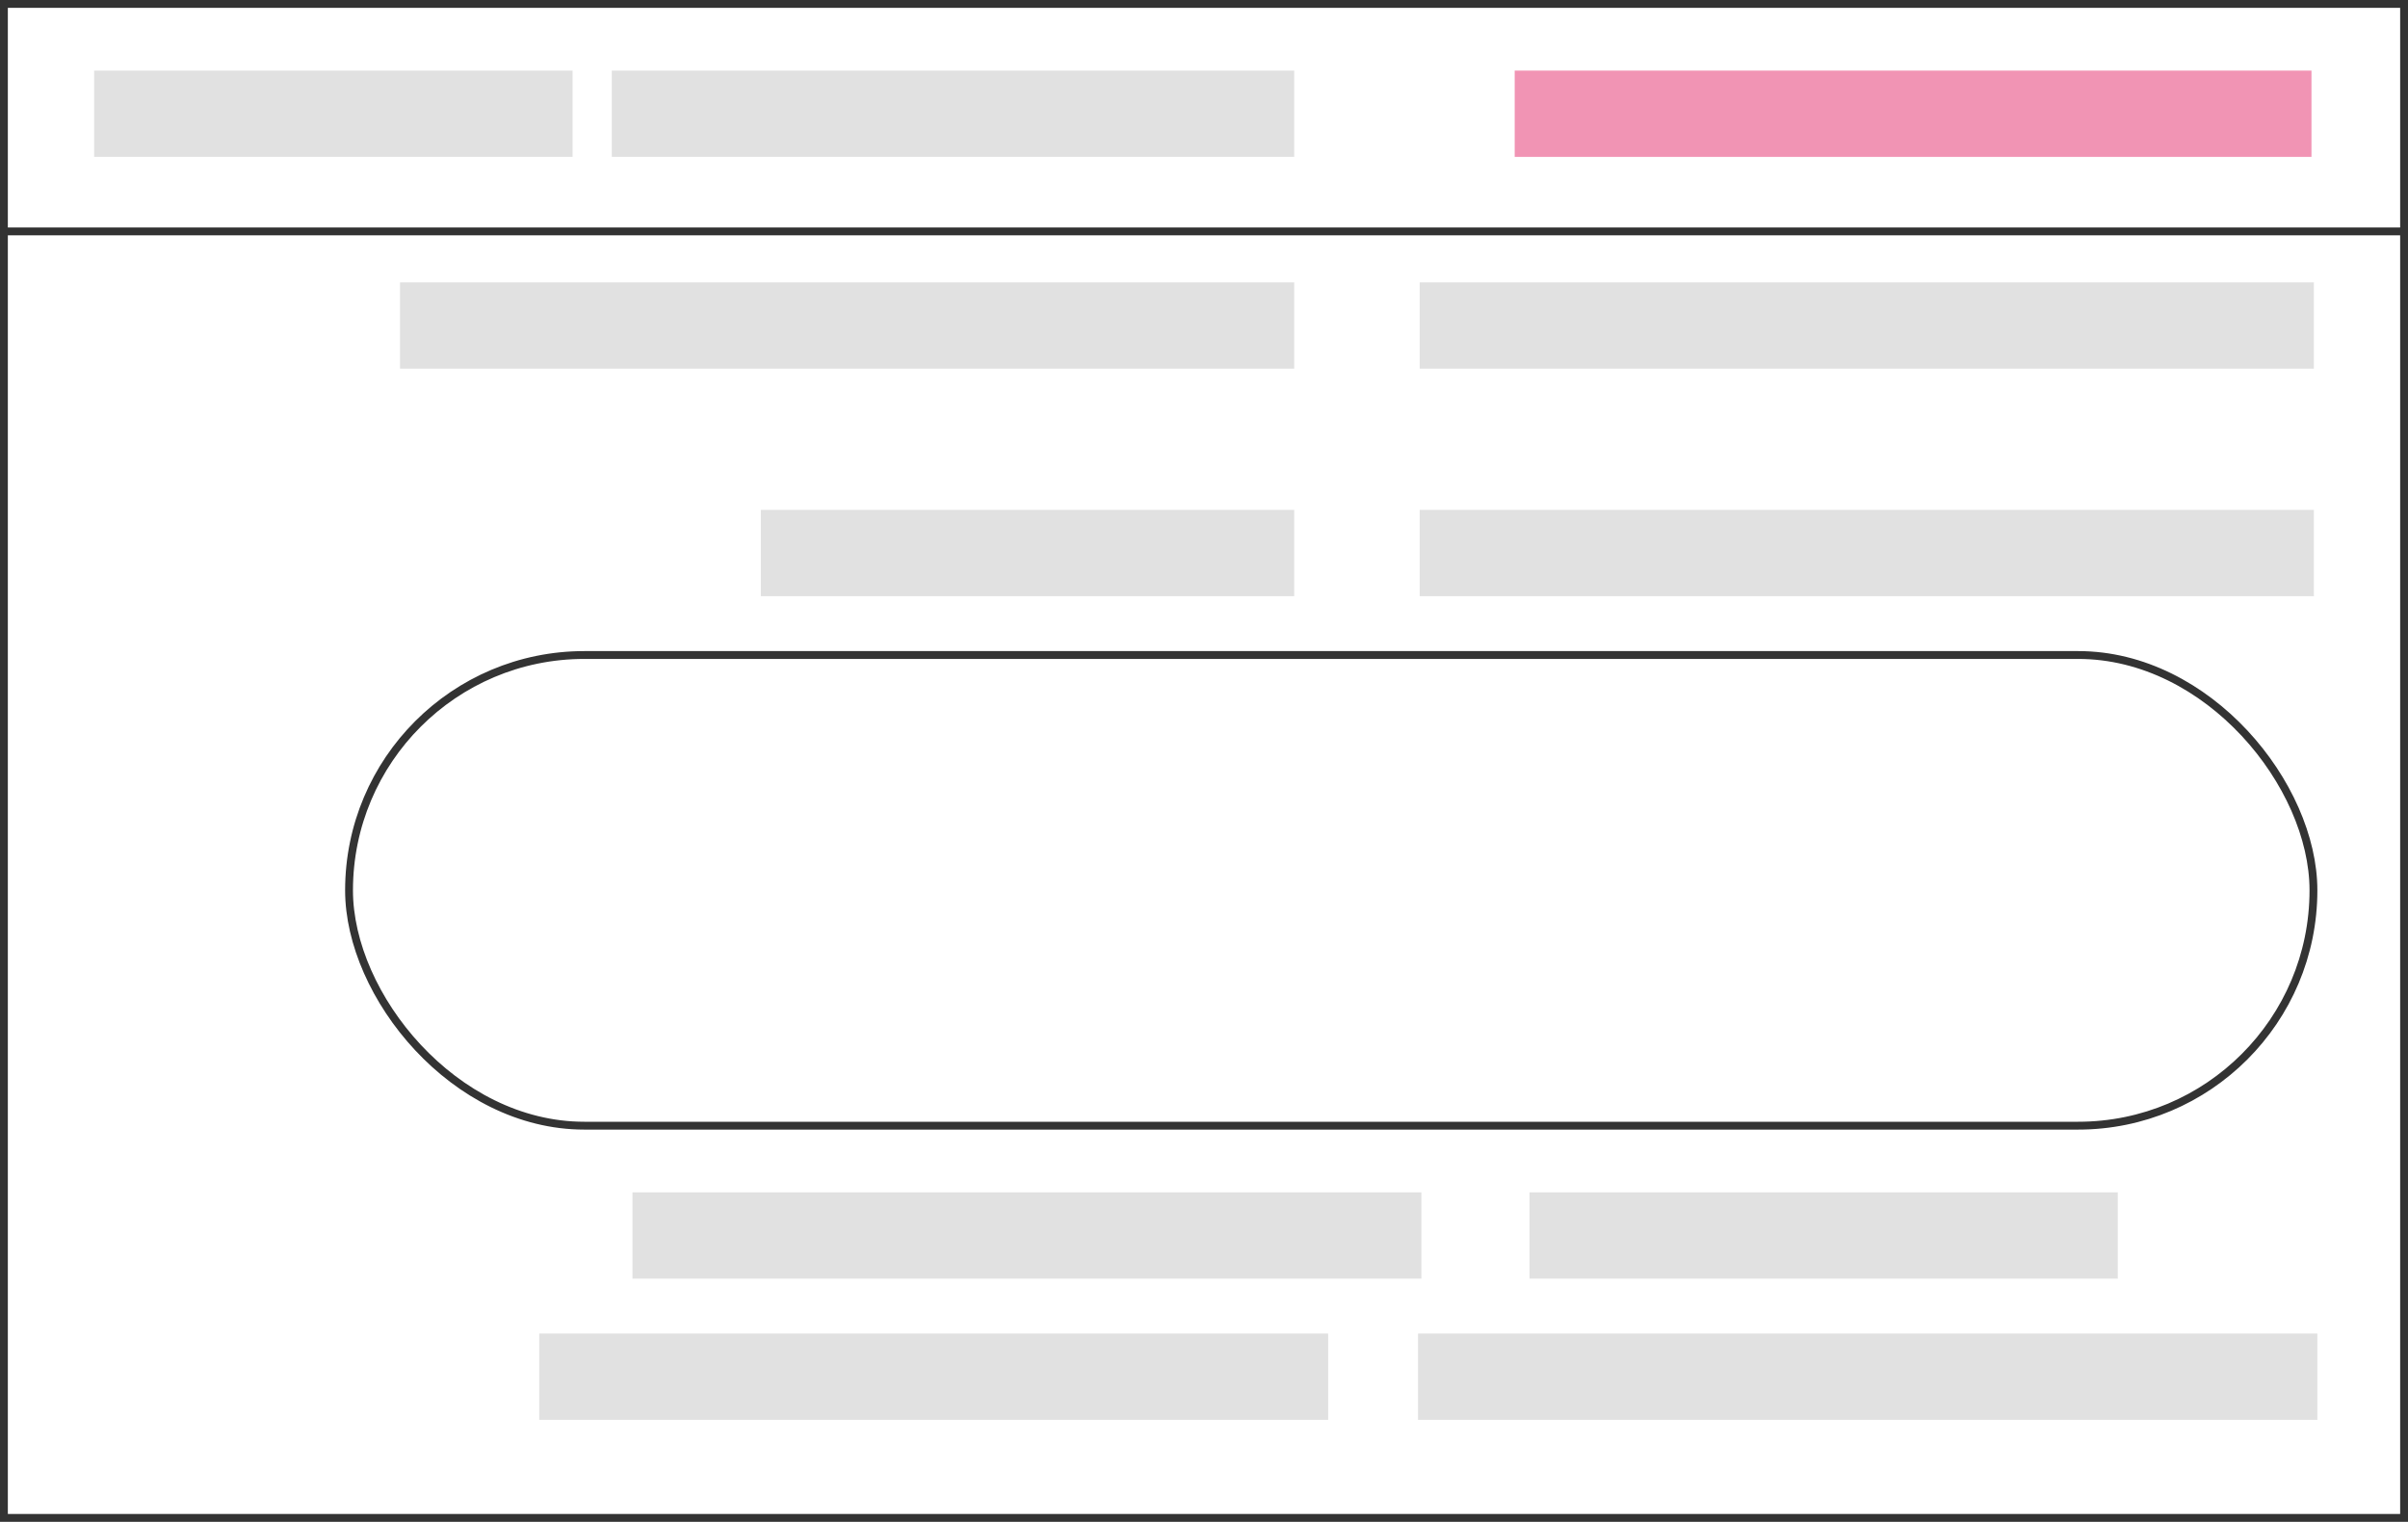 <svg width="307" height="194" viewBox="0 0 307 194" fill="none" xmlns="http://www.w3.org/2000/svg">
<rect x="0" y="0" width="307" height="194" fill="#808080" stroke="none"/>
<g clip-path="url(#clip0_1393_1735)">
<rect width="307" height="194" fill="white"/>
<rect x="0.5" y="0.5" width="306" height="193" stroke="#333333"/>
<rect x="12" y="9" width="61" height="11" fill="#E1E1E1"/>
<rect x="78" y="9" width="87" height="11" fill="#E1E1E1"/>
<rect x="80.636" y="152" width="100.578" height="11" fill="#E1E1E1"/>
<rect x="51" y="36" width="114" height="11" fill="#E1E1E1"/>
<rect x="97" y="65" width="68" height="11" fill="#E1E1E1"/>
<rect x="181" y="65" width="114" height="11" fill="#E1E1E1"/>
<rect x="181" y="36" width="114" height="11" fill="#E1E1E1"/>
<rect x="68.751" y="170" width="100.578" height="11" fill="#E1E1E1"/>
<rect x="195" y="152" width="75" height="11" fill="#E1E1E1"/>
<rect x="180.786" y="170" width="114.659" height="11" fill="#E1E1E1"/>
<rect x="193.11" y="9" width="101.584" height="11" fill="#F194B4"/>
<line y1="29.5" x2="306.763" y2="29.5" stroke="#333333"/>
<rect x="44.5" y="83.5" width="250.445" height="60" rx="30" stroke="#333333"/>
</g>
<defs>
<clipPath id="clip0_1393_1735">
<rect width="307" height="194" fill="white"/>
</clipPath>
</defs>
</svg>
